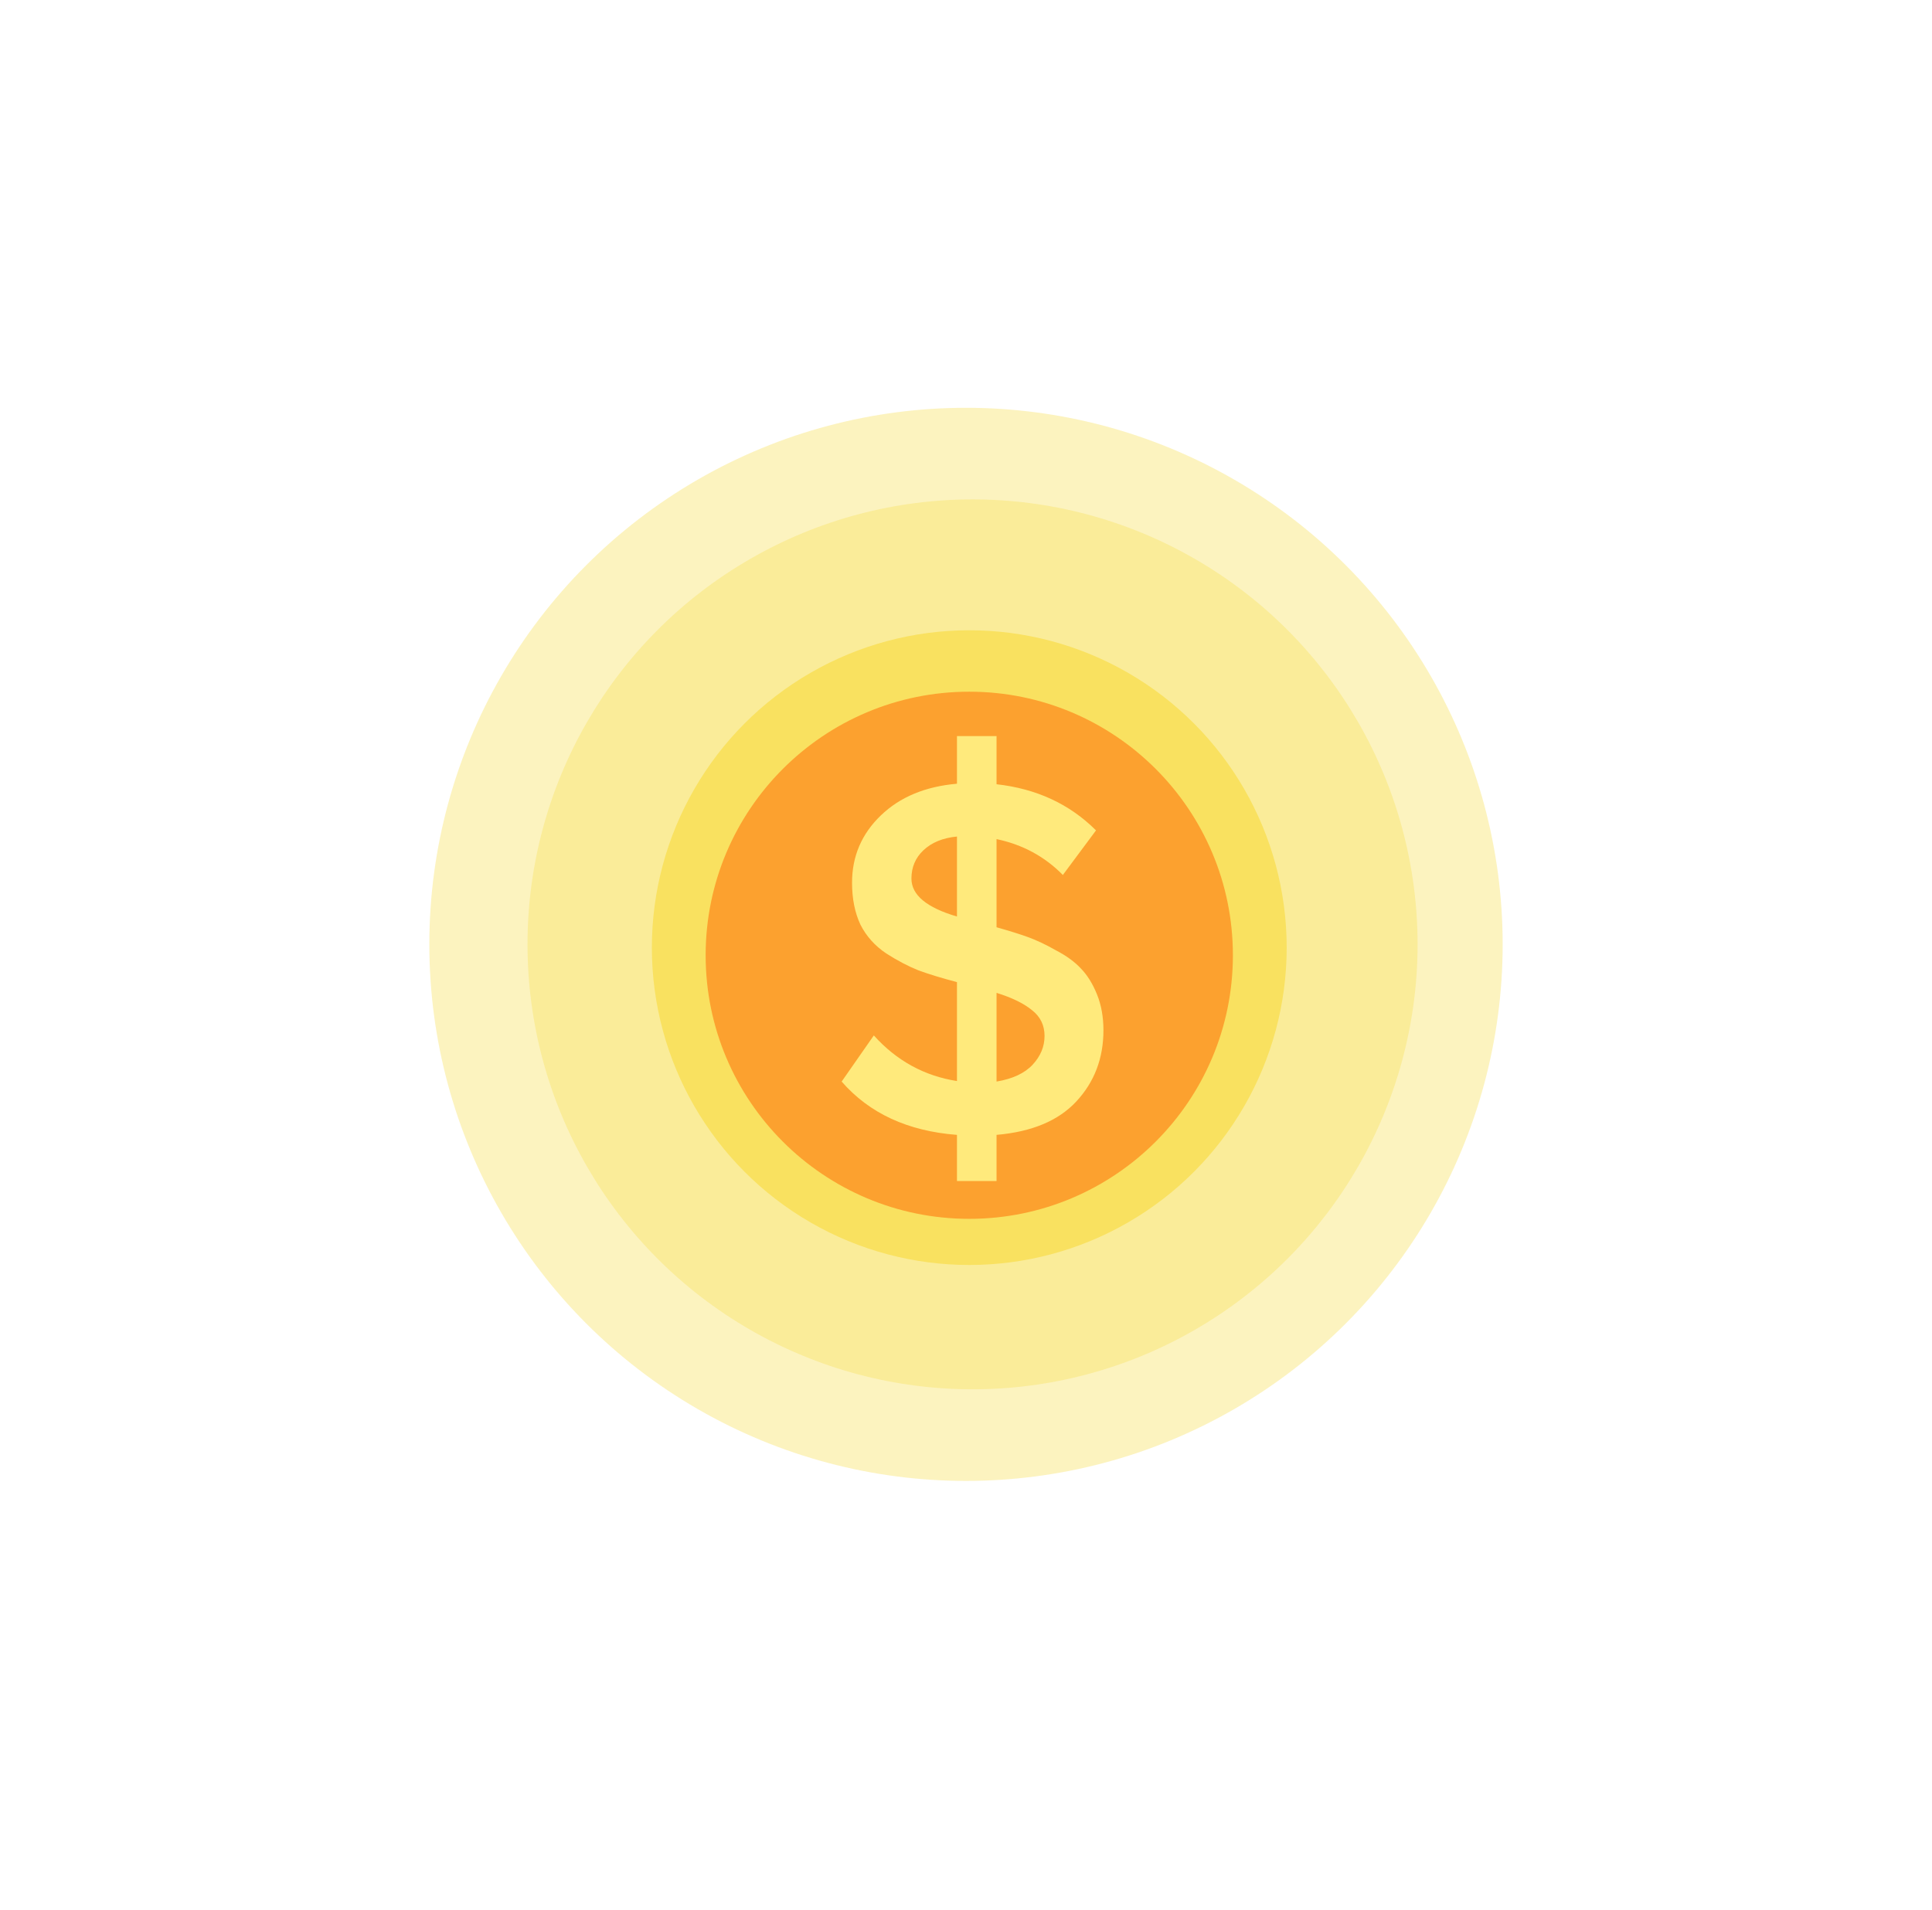 <svg width="180" height="178" viewBox="0 0 180 178" fill="none" xmlns="http://www.w3.org/2000/svg">
<g filter="url(#filter0_f_932_1549)">
<circle cx="90" cy="88" r="50" fill="#F9E160" fill-opacity="0.4"/>
</g>
<g filter="url(#filter1_f_932_1549)">
<circle cx="90.61" cy="88" r="41.463" fill="#F9E160" fill-opacity="0.4"/>
</g>
<circle cx="90.305" cy="88.305" r="29.573" fill="#F9E160"/>
<g filter="url(#filter2_i_932_1549)">
<ellipse cx="90.305" cy="88.305" rx="24.561" ry="24.561" fill="#FE881C" fill-opacity="0.72"/>
</g>
<g filter="url(#filter3_d_932_1549)">
<path d="M89.158 109.341V105.042C84.578 104.692 80.997 103.036 78.415 100.074L81.412 95.775C83.533 98.132 86.115 99.549 89.158 100.026V90.807C87.713 90.425 86.514 90.059 85.561 89.708C84.608 89.326 83.609 88.801 82.564 88.132C81.519 87.431 80.72 86.54 80.167 85.457C79.644 84.342 79.383 83.037 79.383 81.54C79.383 79.088 80.274 77.002 82.057 75.282C83.84 73.562 86.207 72.575 89.158 72.32V67.878H92.846V72.368C96.565 72.782 99.654 74.215 102.113 76.668L99.024 80.823C97.334 79.104 95.274 77.989 92.846 77.48V85.696C93.983 86.014 94.952 86.317 95.751 86.603C96.55 86.89 97.426 87.304 98.379 87.845C99.362 88.355 100.146 88.928 100.73 89.565C101.314 90.17 101.806 90.966 102.206 91.954C102.605 92.941 102.805 94.055 102.805 95.297C102.805 97.909 101.96 100.122 100.269 101.937C98.609 103.721 96.135 104.756 92.846 105.042V109.341H89.158ZM96.212 98.498C96.95 97.702 97.318 96.81 97.318 95.823C97.318 94.836 96.934 94.04 96.166 93.434C95.397 92.797 94.291 92.256 92.846 91.81V100.074C94.352 99.82 95.474 99.294 96.212 98.498ZM84.916 81.158C84.916 82.686 86.33 83.865 89.158 84.693V77.241C87.836 77.368 86.791 77.798 86.022 78.531C85.285 79.231 84.916 80.107 84.916 81.158Z" fill="#FFEA7C"/>
</g>
<defs>
<filter id="filter0_f_932_1549" x="0" y="-2" width="180" height="180" filterUnits="userSpaceOnUse" color-interpolation-filters="sRGB">
<feFlood flood-opacity="0" result="BackgroundImageFix"/>
<feBlend mode="normal" in="SourceGraphic" in2="BackgroundImageFix" result="shape"/>
<feGaussianBlur stdDeviation="20" result="effect1_foregroundBlur_932_1549"/>
</filter>
<filter id="filter1_f_932_1549" x="45.146" y="42.537" width="90.927" height="90.927" filterUnits="userSpaceOnUse" color-interpolation-filters="sRGB">
<feFlood flood-opacity="0" result="BackgroundImageFix"/>
<feBlend mode="normal" in="SourceGraphic" in2="BackgroundImageFix" result="shape"/>
<feGaussianBlur stdDeviation="2" result="effect1_foregroundBlur_932_1549"/>
</filter>
<filter id="filter2_i_932_1549" x="65.744" y="63.744" width="49.122" height="49.833" filterUnits="userSpaceOnUse" color-interpolation-filters="sRGB">
<feFlood flood-opacity="0" result="BackgroundImageFix"/>
<feBlend mode="normal" in="SourceGraphic" in2="BackgroundImageFix" result="shape"/>
<feColorMatrix in="SourceAlpha" type="matrix" values="0 0 0 0 0 0 0 0 0 0 0 0 0 0 0 0 0 0 127 0" result="hardAlpha"/>
<feMorphology radius="0.712" operator="erode" in="SourceAlpha" result="effect1_innerShadow_932_1549"/>
<feOffset dy="0.712"/>
<feComposite in2="hardAlpha" operator="arithmetic" k2="-1" k3="1"/>
<feColorMatrix type="matrix" values="0 0 0 0 0 0 0 0 0 0 0 0 0 0 0 0 0 0 0.25 0"/>
<feBlend mode="normal" in2="shape" result="effect1_innerShadow_932_1549"/>
</filter>
<filter id="filter3_d_932_1549" x="78.415" y="67.878" width="24.39" height="42.175" filterUnits="userSpaceOnUse" color-interpolation-filters="sRGB">
<feFlood flood-opacity="0" result="BackgroundImageFix"/>
<feColorMatrix in="SourceAlpha" type="matrix" values="0 0 0 0 0 0 0 0 0 0 0 0 0 0 0 0 0 0 127 0" result="hardAlpha"/>
<feOffset dy="0.712"/>
<feComposite in2="hardAlpha" operator="out"/>
<feColorMatrix type="matrix" values="0 0 0 0 0 0 0 0 0 0 0 0 0 0 0 0 0 0 0.25 0"/>
<feBlend mode="normal" in2="BackgroundImageFix" result="effect1_dropShadow_932_1549"/>
<feBlend mode="normal" in="SourceGraphic" in2="effect1_dropShadow_932_1549" result="shape"/>
</filter>
</defs>
</svg>
